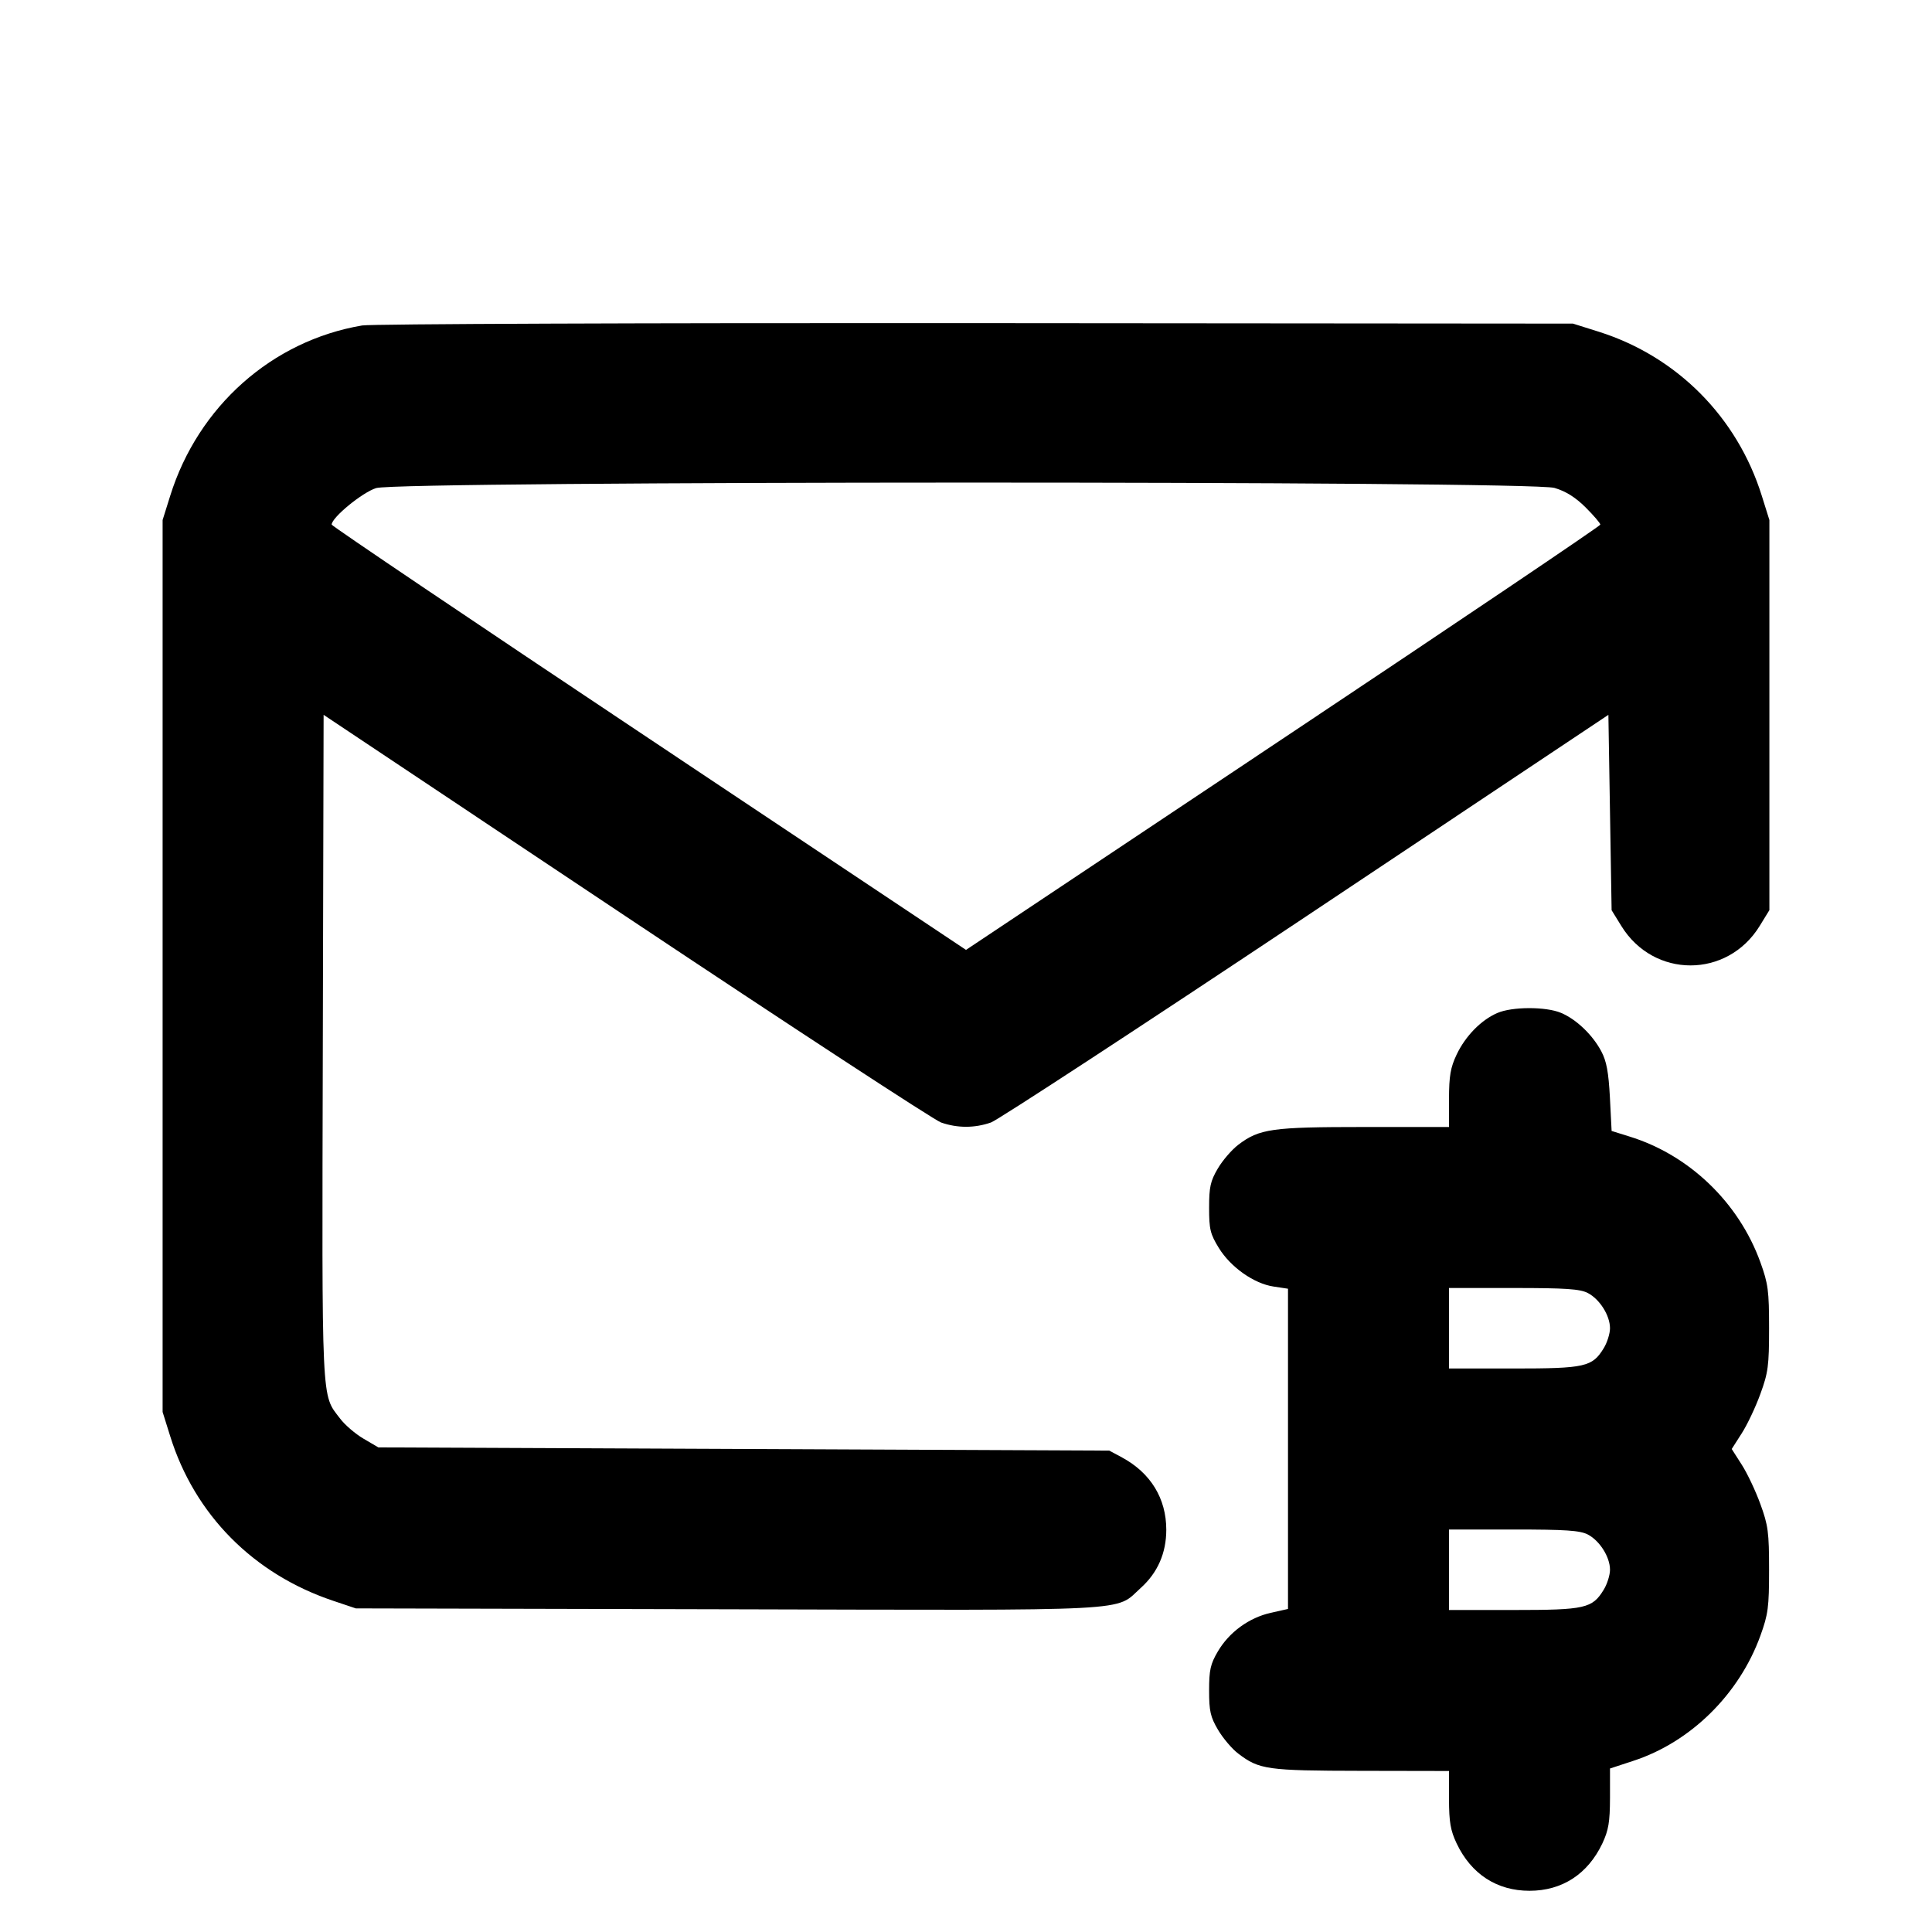 <svg xmlns="http://www.w3.org/2000/svg" width="24" height="24" viewBox="0 0 24 24" fill="none" stroke="currentColor" stroke-width="2" stroke-linecap="round" stroke-linejoin="round"><path d="M4.499 4.043 C 3.380 4.232,2.461 5.048,2.114 6.160 L 2.020 6.460 2.020 12.000 L 2.020 17.540 2.114 17.840 C 2.418 18.816,3.149 19.554,4.140 19.886 L 4.420 19.980 9.040 19.991 C 14.197 20.004,13.841 20.023,14.173 19.724 C 14.381 19.536,14.488 19.292,14.488 19.003 C 14.488 18.615,14.294 18.298,13.940 18.106 L 13.780 18.020 9.240 18.000 L 4.700 17.980 4.516 17.872 C 4.415 17.813,4.283 17.700,4.224 17.621 C 3.990 17.314,3.999 17.508,4.010 13.010 L 4.020 8.880 7.775 11.384 C 9.841 12.761,11.603 13.913,11.690 13.944 C 11.893 14.015,12.107 14.015,12.310 13.944 C 12.397 13.913,14.159 12.761,16.225 11.384 L 19.980 8.880 20.000 10.093 L 20.020 11.307 20.141 11.503 C 20.543 12.156,21.457 12.156,21.859 11.503 L 21.980 11.306 21.980 8.883 L 21.980 6.460 21.886 6.160 C 21.581 5.182,20.832 4.428,19.861 4.121 L 19.540 4.020 12.120 4.014 C 8.039 4.011,4.609 4.024,4.499 4.043 M19.310 6.061 C 19.453 6.103,19.571 6.178,19.698 6.304 C 19.798 6.404,19.880 6.500,19.880 6.517 C 19.880 6.533,18.107 7.729,15.940 9.173 L 12.000 11.800 8.060 9.173 C 5.893 7.729,4.120 6.533,4.120 6.517 C 4.120 6.429,4.502 6.116,4.673 6.063 C 4.964 5.974,19.009 5.971,19.310 6.061 M18.600 12.584 C 18.399 12.671,18.205 12.869,18.095 13.100 C 18.018 13.263,18.001 13.365,18.000 13.650 L 18.000 14.000 16.946 14.000 C 15.797 14.000,15.644 14.022,15.382 14.221 C 15.302 14.282,15.187 14.415,15.128 14.516 C 15.036 14.672,15.020 14.746,15.020 15.003 C 15.020 15.271,15.034 15.329,15.141 15.503 C 15.288 15.742,15.578 15.946,15.821 15.982 L 16.000 16.009 16.000 17.998 L 16.000 19.987 15.786 20.035 C 15.515 20.096,15.270 20.275,15.129 20.514 C 15.036 20.672,15.020 20.745,15.020 21.000 C 15.020 21.256,15.036 21.328,15.131 21.489 C 15.192 21.592,15.304 21.725,15.381 21.783 C 15.643 21.983,15.738 21.996,16.910 21.998 L 18.000 22.000 18.000 22.350 C 18.001 22.635,18.018 22.737,18.095 22.900 C 18.276 23.281,18.595 23.488,19.000 23.488 C 19.405 23.488,19.724 23.281,19.905 22.900 C 19.982 22.735,19.999 22.635,20.000 22.334 L 20.000 21.969 20.289 21.874 C 21.001 21.642,21.604 21.048,21.868 20.320 C 21.965 20.052,21.976 19.965,21.976 19.500 C 21.976 19.035,21.965 18.949,21.868 18.684 C 21.809 18.521,21.705 18.301,21.636 18.194 L 21.512 18.000 21.636 17.806 C 21.705 17.699,21.809 17.479,21.868 17.316 C 21.965 17.051,21.976 16.965,21.976 16.500 C 21.976 16.035,21.965 15.948,21.868 15.680 C 21.599 14.937,20.984 14.347,20.241 14.118 L 20.020 14.049 19.999 13.635 C 19.982 13.318,19.957 13.182,19.892 13.060 C 19.783 12.854,19.580 12.661,19.391 12.582 C 19.203 12.503,18.783 12.504,18.600 12.584 M19.724 16.062 C 19.872 16.139,20.000 16.341,20.000 16.500 C 20.000 16.566,19.965 16.678,19.922 16.748 C 19.780 16.980,19.693 17.000,18.802 17.000 L 18.000 17.000 18.000 16.500 L 18.000 16.000 18.802 16.000 C 19.448 16.000,19.627 16.012,19.724 16.062 M19.724 19.062 C 19.872 19.139,20.000 19.341,20.000 19.500 C 20.000 19.566,19.965 19.678,19.922 19.748 C 19.780 19.980,19.693 20.000,18.802 20.000 L 18.000 20.000 18.000 19.500 L 18.000 19.000 18.802 19.000 C 19.448 19.000,19.627 19.012,19.724 19.062 " stroke="none" fill-rule="evenodd" fill="black"></path></svg>